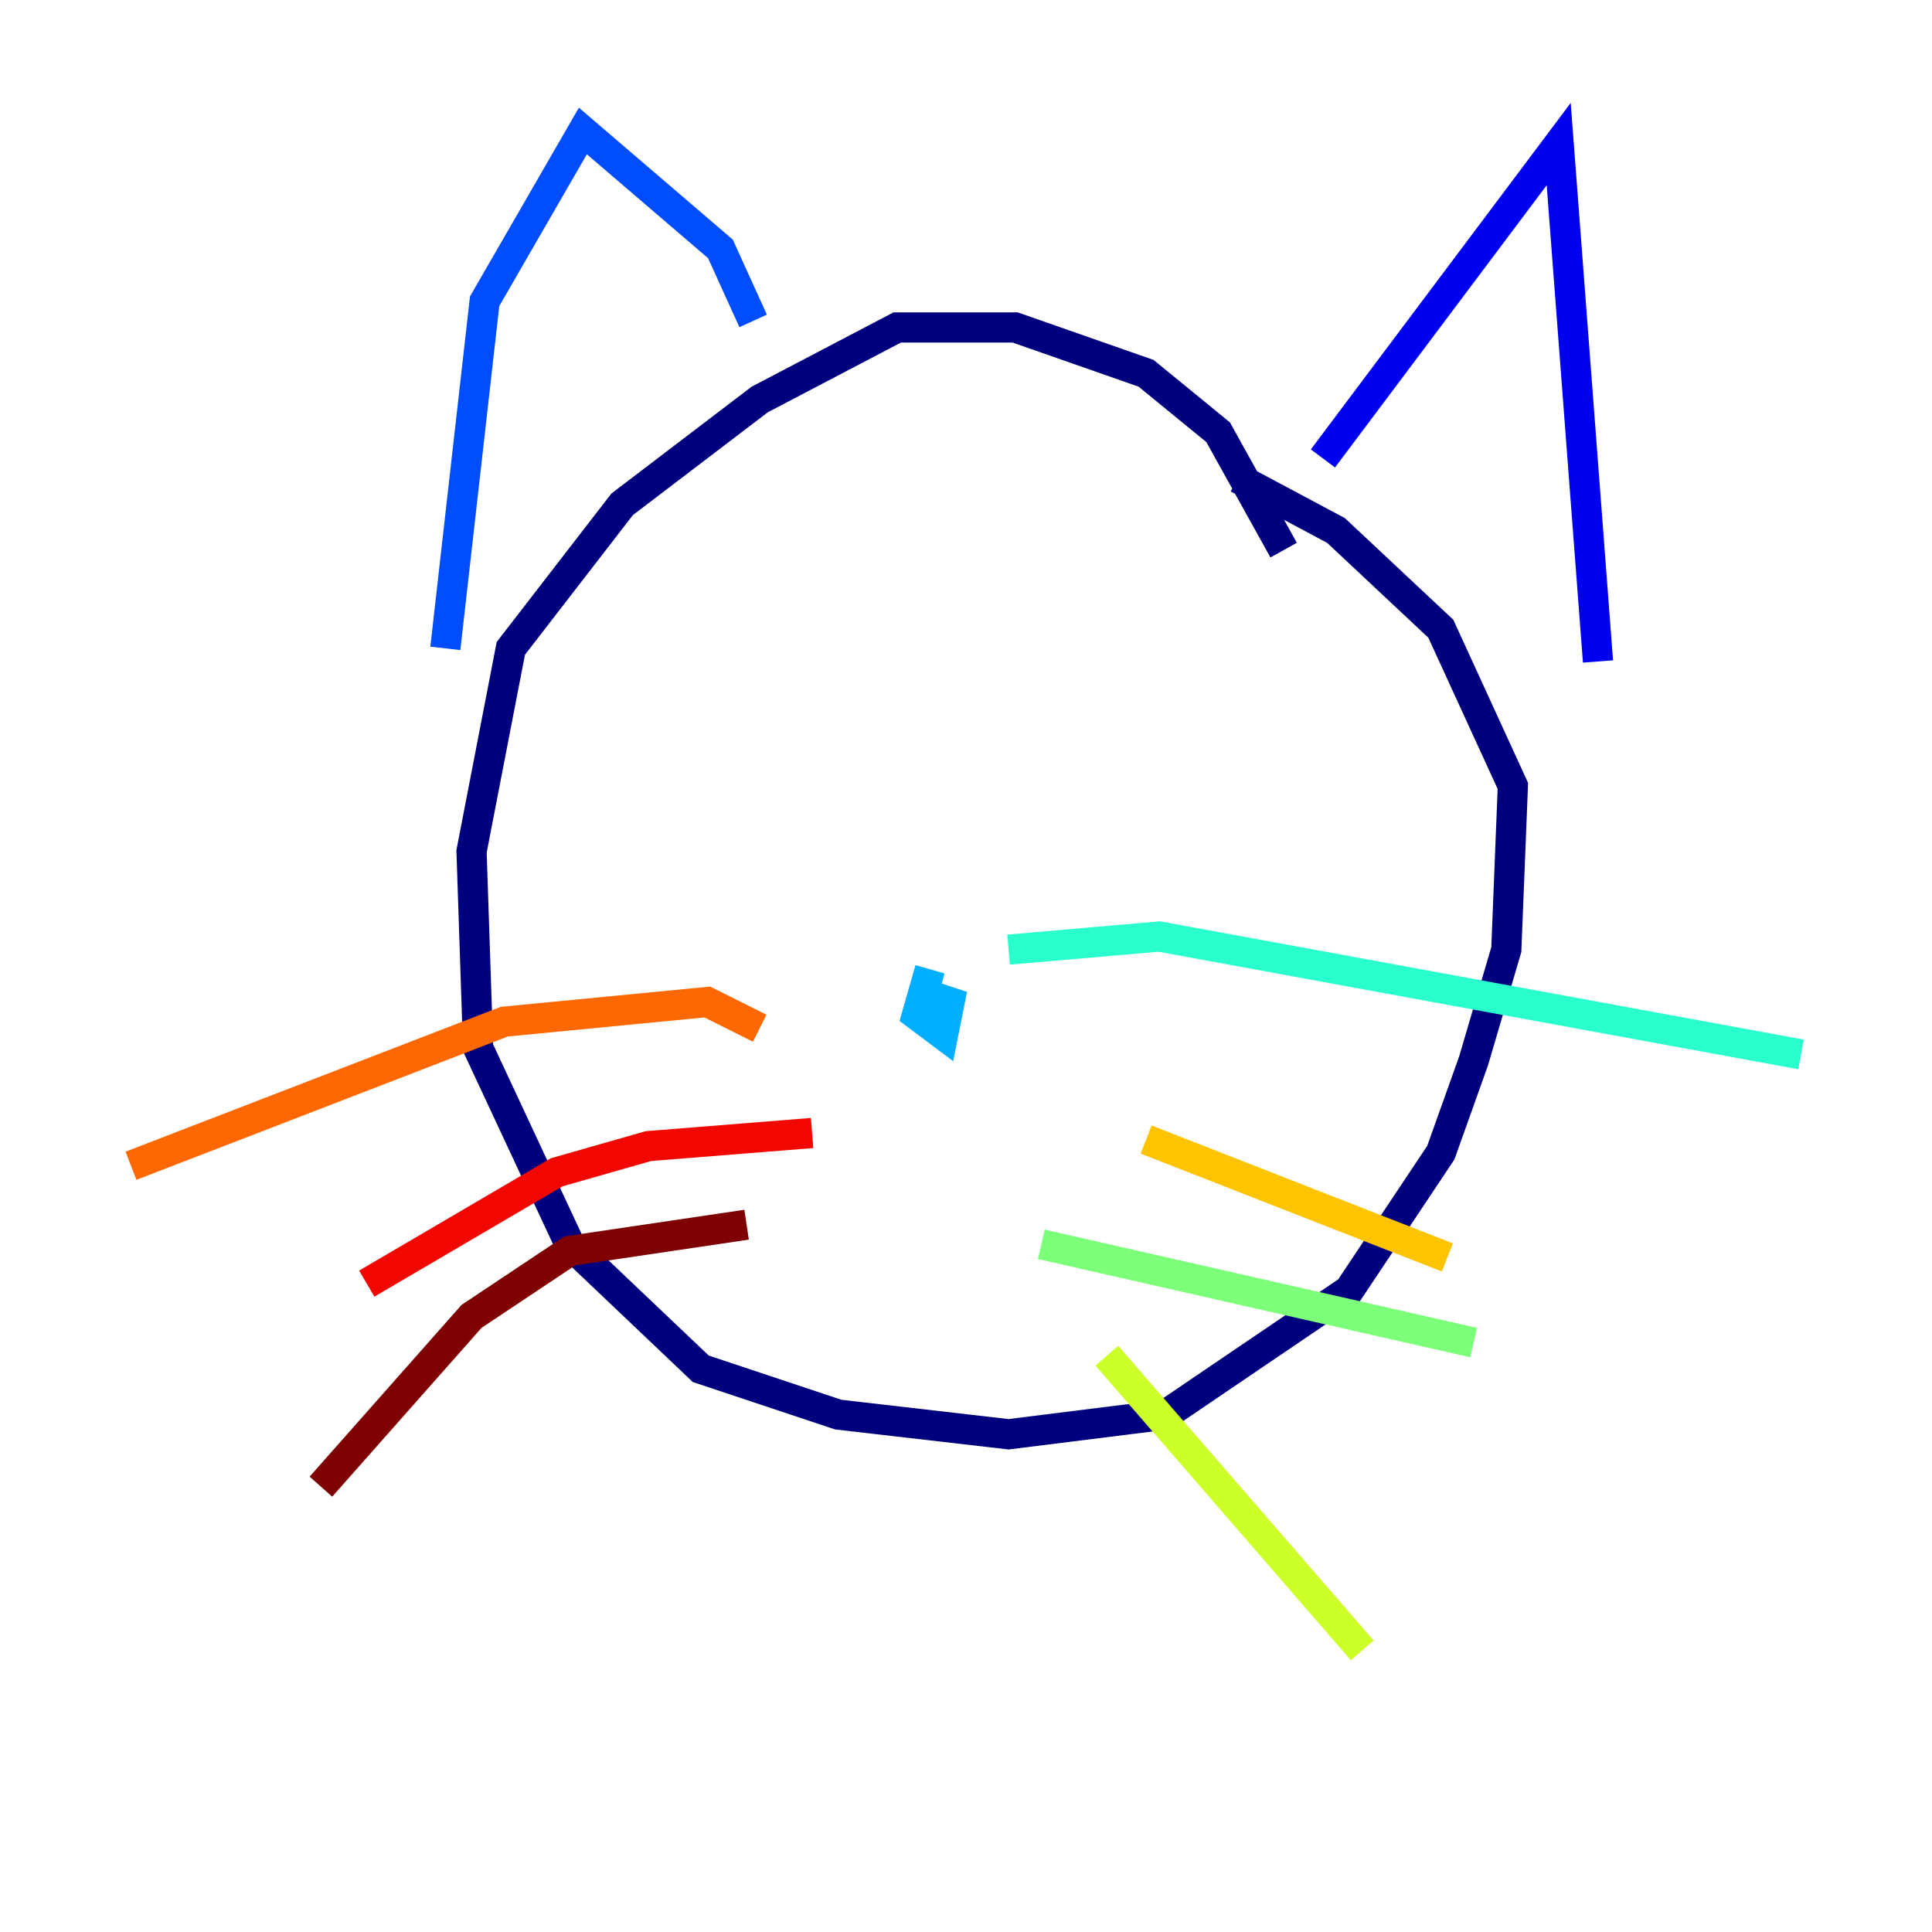 <?xml version="1.0" encoding="utf-8" ?>
<svg baseProfile="tiny" height="128" version="1.2" viewBox="0,0,128,128" width="128" xmlns="http://www.w3.org/2000/svg" xmlns:ev="http://www.w3.org/2001/xml-events" xmlns:xlink="http://www.w3.org/1999/xlink"><defs /><polyline fill="none" points="85.044,36.447 80.705,28.637 75.932,24.732 67.254,21.695 59.444,21.695 50.332,26.468 41.22,33.41 33.844,42.956 31.241,56.407 31.675,69.424 37.749,82.441 46.427,90.685 55.539,93.722 66.82,95.024 77.234,93.722 89.383,85.478 95.458,76.366 97.627,70.291 99.797,62.915 100.231,52.068 95.458,41.654 88.515,35.146 82.007,31.675" stroke="#00007f" stroke-width="2" /><polyline fill="none" points="87.647,30.373 103.268,9.546 105.871,43.824" stroke="#0000f1" stroke-width="2" /><polyline fill="none" points="49.898,21.261 47.729,16.488 38.617,8.678 32.108,19.959 29.505,42.956" stroke="#004cff" stroke-width="2" /><polyline fill="none" points="61.614,64.217 60.746,67.254 62.481,68.556 62.915,66.386 61.614,65.953" stroke="#00b0ff" stroke-width="2" /><polyline fill="none" points="66.82,62.915 76.8,62.047 119.322,69.858" stroke="#29ffcd" stroke-width="2" /><polyline fill="none" points="68.99,82.441 97.627,88.949" stroke="#7cff79" stroke-width="2" /><polyline fill="none" points="73.329,89.817 90.251,109.342" stroke="#cdff29" stroke-width="2" /><polyline fill="none" points="75.932,75.498 95.891,83.308" stroke="#ffc400" stroke-width="2" /><polyline fill="none" points="50.332,68.122 46.861,66.386 33.41,67.688 8.678,77.234" stroke="#ff6700" stroke-width="2" /><polyline fill="none" points="53.803,75.064 42.956,75.932 36.881,77.668 24.298,85.044" stroke="#f10700" stroke-width="2" /><polyline fill="none" points="49.464,81.139 37.749,82.875 31.241,87.214 21.261,98.495" stroke="#7f0000" stroke-width="2" /></svg>